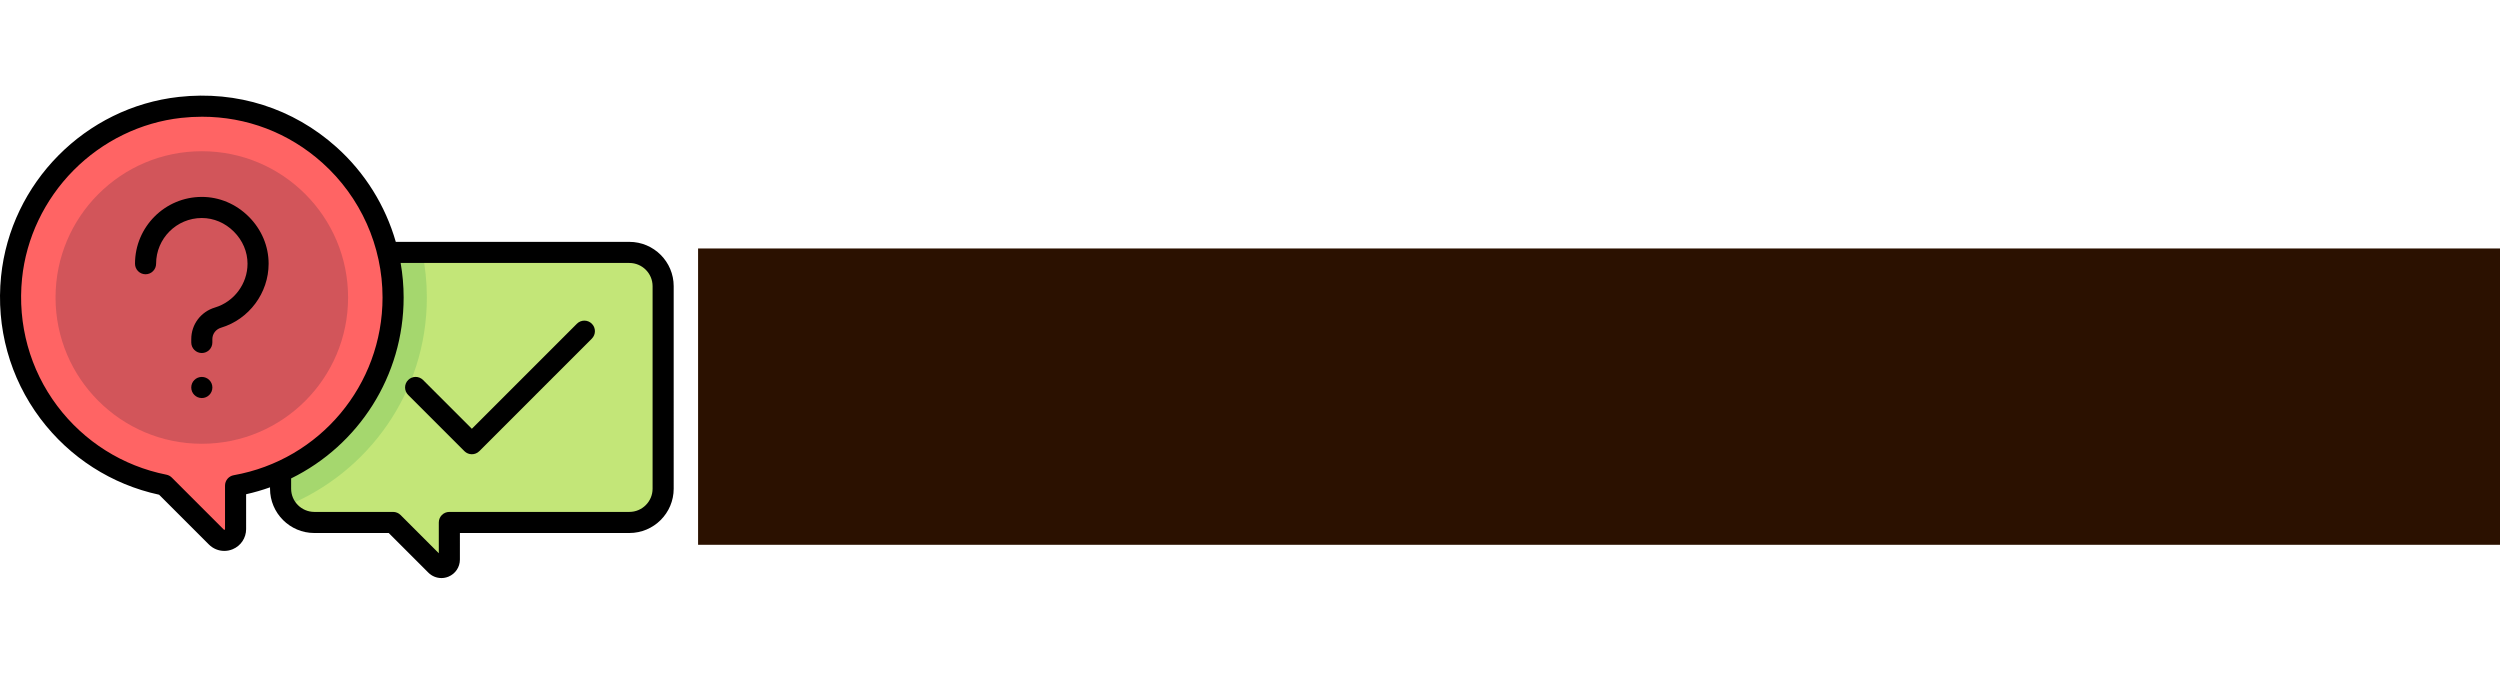 <?xml version="1.0" encoding="UTF-8" standalone="no"?>
<!-- Generator: Adobe Illustrator 19.0.0, SVG Export Plug-In . SVG Version: 6.00 Build 0)  -->

<svg
   xmlns:dc="http://purl.org/dc/elements/1.1/"
   xmlns:cc="http://creativecommons.org/ns#"
   xmlns:rdf="http://www.w3.org/1999/02/22-rdf-syntax-ns#"
   xmlns:svg="http://www.w3.org/2000/svg"
   xmlns="http://www.w3.org/2000/svg"
   xmlns:sodipodi="http://sodipodi.sourceforge.net/DTD/sodipodi-0.dtd"
   xmlns:inkscape="http://www.inkscape.org/namespaces/inkscape"
   version="1.1"
   id="Layer_1"
   x="0px"
   y="0px"
   viewBox="0 0 1900 512.001"
   xml:space="preserve"
   sodipodi:docname="question.svg"
   width="1900"
   height="512.001"
   inkscape:version="0.92.1 r15371"><defs
   id="defs51" /><sodipodi:namedview
   pagecolor="#ffffff"
   bordercolor="#666666"
   borderopacity="1"
   objecttolerance="10"
   gridtolerance="10"
   guidetolerance="10"
   inkscape:pageopacity="0"
   inkscape:pageshadow="2"
   inkscape:window-width="1280"
   inkscape:window-height="657"
   id="namedview49"
   showgrid="false"
   inkscape:zoom="0.15723644"
   inkscape:cx="-1000.3154"
   inkscape:cy="524.23018"
   inkscape:window-x="-8"
   inkscape:window-y="-8"
   inkscape:window-maximized="1"
   inkscape:current-layer="Layer_1" />
<path
   style="fill:#c3e678"
   d="m 238.892,191.856 h 239.437 c 14.168,0 25.654,11.485 25.654,25.654 v 153.924 c 0,14.168 -11.485,25.654 -25.654,25.654 H 341.508 v 28.204 c 0,5.37 -6.493,8.06 -10.289,4.262 l -32.467,-32.467 h -59.859 c -14.168,0 -25.654,-11.485 -25.654,-25.654 v -153.924 c -0.001,-14.167 11.485,-25.653 25.653,-25.653 z"
   id="path2"
   inkscape:connector-curvature="0" />
<path
   style="fill:#a5d76e"
   d="m 213.238,217.51 v 153.924 c 0,4.893 1.443,9.42 3.82,13.311 62.891,-25.271 107.347,-86.717 107.347,-158.644 0,-11.729 -1.192,-23.179 -3.441,-34.245 h -82.072 c -14.168,0 -25.654,11.486 -25.654,25.654 z"
   id="path4"
   inkscape:connector-curvature="0" />
<path
   style="fill:#ff6464"
   d="M 298.751,226.061 C 298.751,145.774 233.666,80.689 153.379,80.689 73.092,80.689 8.007,145.774 8.007,226.061 c 0,70.326 49.942,128.979 116.292,142.452 l 43.785,43.785 c 4.04,4.04 10.949,1.179 10.949,-4.535 v -38.727 c 68.03,-12.134 119.718,-71.456 119.718,-142.975 z"
   id="path6"
   inkscape:connector-curvature="0" />
<circle
   style="fill:#d2555a"
   cx="153.378"
   cy="226.097"
   r="111.167"
   id="circle8" />
<path
   d="M 478.329,183.82 H 300.803 C 292.903,156.309 277.391,131.227 255.67,111.778 222.749,82.297 180.224,68.762 135.921,73.659 64.871,81.518 8.048,138.871 0.809,210.032 c -3.953,38.846 6.67,77.251 29.909,108.14 22.271,29.6 54.229,50.063 90.203,57.816 l 37.845,37.844 c 3.177,3.178 7.395,4.861 11.698,4.86 2.138,0 4.296,-0.416 6.358,-1.27 6.214,-2.574 10.227,-8.582 10.227,-15.307 V 375.62 c 6.223,-1.391 12.285,-3.155 18.172,-5.257 v 1.05 c 0,18.566 15.105,33.671 33.671,33.671 h 56.539 l 30.119,30.119 c 2.694,2.694 6.269,4.121 9.916,4.121 1.812,0 3.641,-0.353 5.389,-1.076 5.267,-2.182 8.67,-7.275 8.67,-12.976 V 405.084 H 478.33 c 18.566,0 33.671,-15.105 33.671,-33.671 V 217.489 C 512,198.924 496.895,183.82 478.329,183.82 Z M 177.625,361.164 c -3.825,0.682 -6.609,4.007 -6.609,7.892 v 33.06 c 0,0.191 0,0.357 -0.33,0.494 -0.33,0.135 -0.446,0.019 -0.583,-0.115 l -39.539,-39.539 c -1.121,-1.121 -2.55,-1.886 -4.106,-2.194 C 93.374,354.187 63.923,335.638 43.53,308.533 22.725,280.879 13.217,246.474 16.759,211.655 c 3.121,-30.685 17.014,-59.873 39.119,-82.19 22.109,-22.32 51.16,-36.479 81.805,-39.868 5.332,-0.59 10.628,-0.882 15.885,-0.882 33.893,0 65.884,12.154 91.405,35.007 29.082,26.042 45.761,63.35 45.761,102.359 0.001,66.582 -47.568,123.392 -113.109,135.083 z m 318.341,10.25 c 0,9.725 -7.912,17.637 -17.637,17.637 H 341.508 c -4.427,0 -8.017,3.589 -8.017,8.017 v 23.403 L 304.42,391.4 c -1.503,-1.504 -3.542,-2.348 -5.668,-2.348 h -59.859 c -9.725,0 -17.637,-7.912 -17.637,-17.637 v -7.818 c 51.32,-25.224 85.513,-77.856 85.513,-137.515 0,-8.852 -0.781,-17.622 -2.28,-26.228 H 478.33 c 9.725,0 17.637,7.912 17.637,17.637 v 153.923 z"
   id="path10"
   inkscape:connector-curvature="0" />
<path
   d="m 438.455,246.027 -79.845,79.845 -37.069,-37.069 c -3.131,-3.131 -8.207,-3.131 -11.337,0 -3.131,3.131 -3.131,8.207 0,11.337 l 42.737,42.737 c 1.565,1.565 3.617,2.348 5.668,2.348 2.051,0 4.104,-0.782 5.668,-2.348 l 85.513,-85.513 c 3.131,-3.131 3.131,-8.207 0,-11.337 -3.128,-3.131 -8.204,-3.131 -11.335,0 z"
   id="path12"
   inkscape:connector-curvature="0" />
<path
   d="m 153.385,286.464 c -0.003,0 -0.007,0 -0.011,0 -4.427,0 -8.022,3.595 -8.022,8.022 0,10e-4 0,0.003 0,0.005 0,0.002 0,0.003 0,0.005 0,4.427 3.595,8.022 8.022,8.022 0.003,0 0.007,0 0.011,0 4.427,0 8.022,-3.595 8.022,-8.022 0,-10e-4 0,-0.003 0,-0.005 0,-0.002 0,-0.003 0,-0.005 0,-4.427 -3.595,-8.022 -8.022,-8.022 z"
   id="path14"
   inkscape:connector-curvature="0" />
<path
   d="m 153.375,149.654 c -27.994,0.002 -50.769,22.78 -50.769,50.773 0,4.427 3.589,8.017 8.017,8.017 4.427,0 8.017,-3.589 8.017,-8.017 0,-19.154 15.583,-34.739 34.736,-34.74 9.039,0 17.697,3.679 24.38,10.362 6.683,6.683 10.363,15.342 10.363,24.381 -0.001,15.227 -10.176,28.911 -24.742,33.278 -10.776,3.231 -18.014,12.886 -18.014,24.024 v 2.554 c 0,4.427 3.589,8.017 8.017,8.017 4.427,0 8.017,-3.589 8.017,-8.017 v -2.554 c 0,-4.002 2.647,-7.485 6.587,-8.666 21.295,-6.386 36.169,-26.385 36.17,-48.636 0.001,-13.322 -5.347,-26.008 -15.059,-35.719 -9.713,-9.71 -22.398,-15.058 -35.72,-15.057 z"
   id="path16"
   inkscape:connector-curvature="0" />
<g
   id="g18"
   transform="translate(0,1.71875e-5)">
</g>
<g
   id="g20"
   transform="translate(0,1.71875e-5)">
</g>
<g
   id="g22"
   transform="translate(0,1.71875e-5)">
</g>
<g
   id="g24"
   transform="translate(0,1.71875e-5)">
</g>
<g
   id="g26"
   transform="translate(0,1.71875e-5)">
</g>
<g
   id="g28"
   transform="translate(0,1.71875e-5)">
</g>
<g
   id="g30"
   transform="translate(0,1.71875e-5)">
</g>
<g
   id="g32"
   transform="translate(0,1.71875e-5)">
</g>
<g
   id="g34"
   transform="translate(0,1.71875e-5)">
</g>
<g
   id="g36"
   transform="translate(0,1.71875e-5)">
</g>
<g
   id="g38"
   transform="translate(0,1.71875e-5)">
</g>
<g
   id="g40"
   transform="translate(0,1.71875e-5)">
</g>
<g
   id="g42"
   transform="translate(0,1.71875e-5)">
</g>
<g
   id="g44"
   transform="translate(0,1.71875e-5)">
</g>
<g
   id="g46"
   transform="translate(0,1.71875e-5)">
</g>
<flowRoot
   xml:space="preserve"
   id="flowRoot3725"
   style="font-style:normal;font-weight:normal;font-size:40px;line-height:1.25;font-family:sans-serif;letter-spacing:0px;word-spacing:0px;fill:#2b1100;fill-opacity:1;stroke:none;"
   transform="translate(10,-1.621)"><flowRegion
     id="flowRegion3727"
     style="fill:#2b1100;"><rect
       id="rect3729"
       width="1385.633"
       height="225.207"
       x="520.538"
       y="190.459"
       style="fill:#2b1100;" /></flowRegion><flowPara
     id="flowPara3731"
     style="font-size:200px;fill:#2b1100;">KETERANGAN</flowPara></flowRoot></svg>